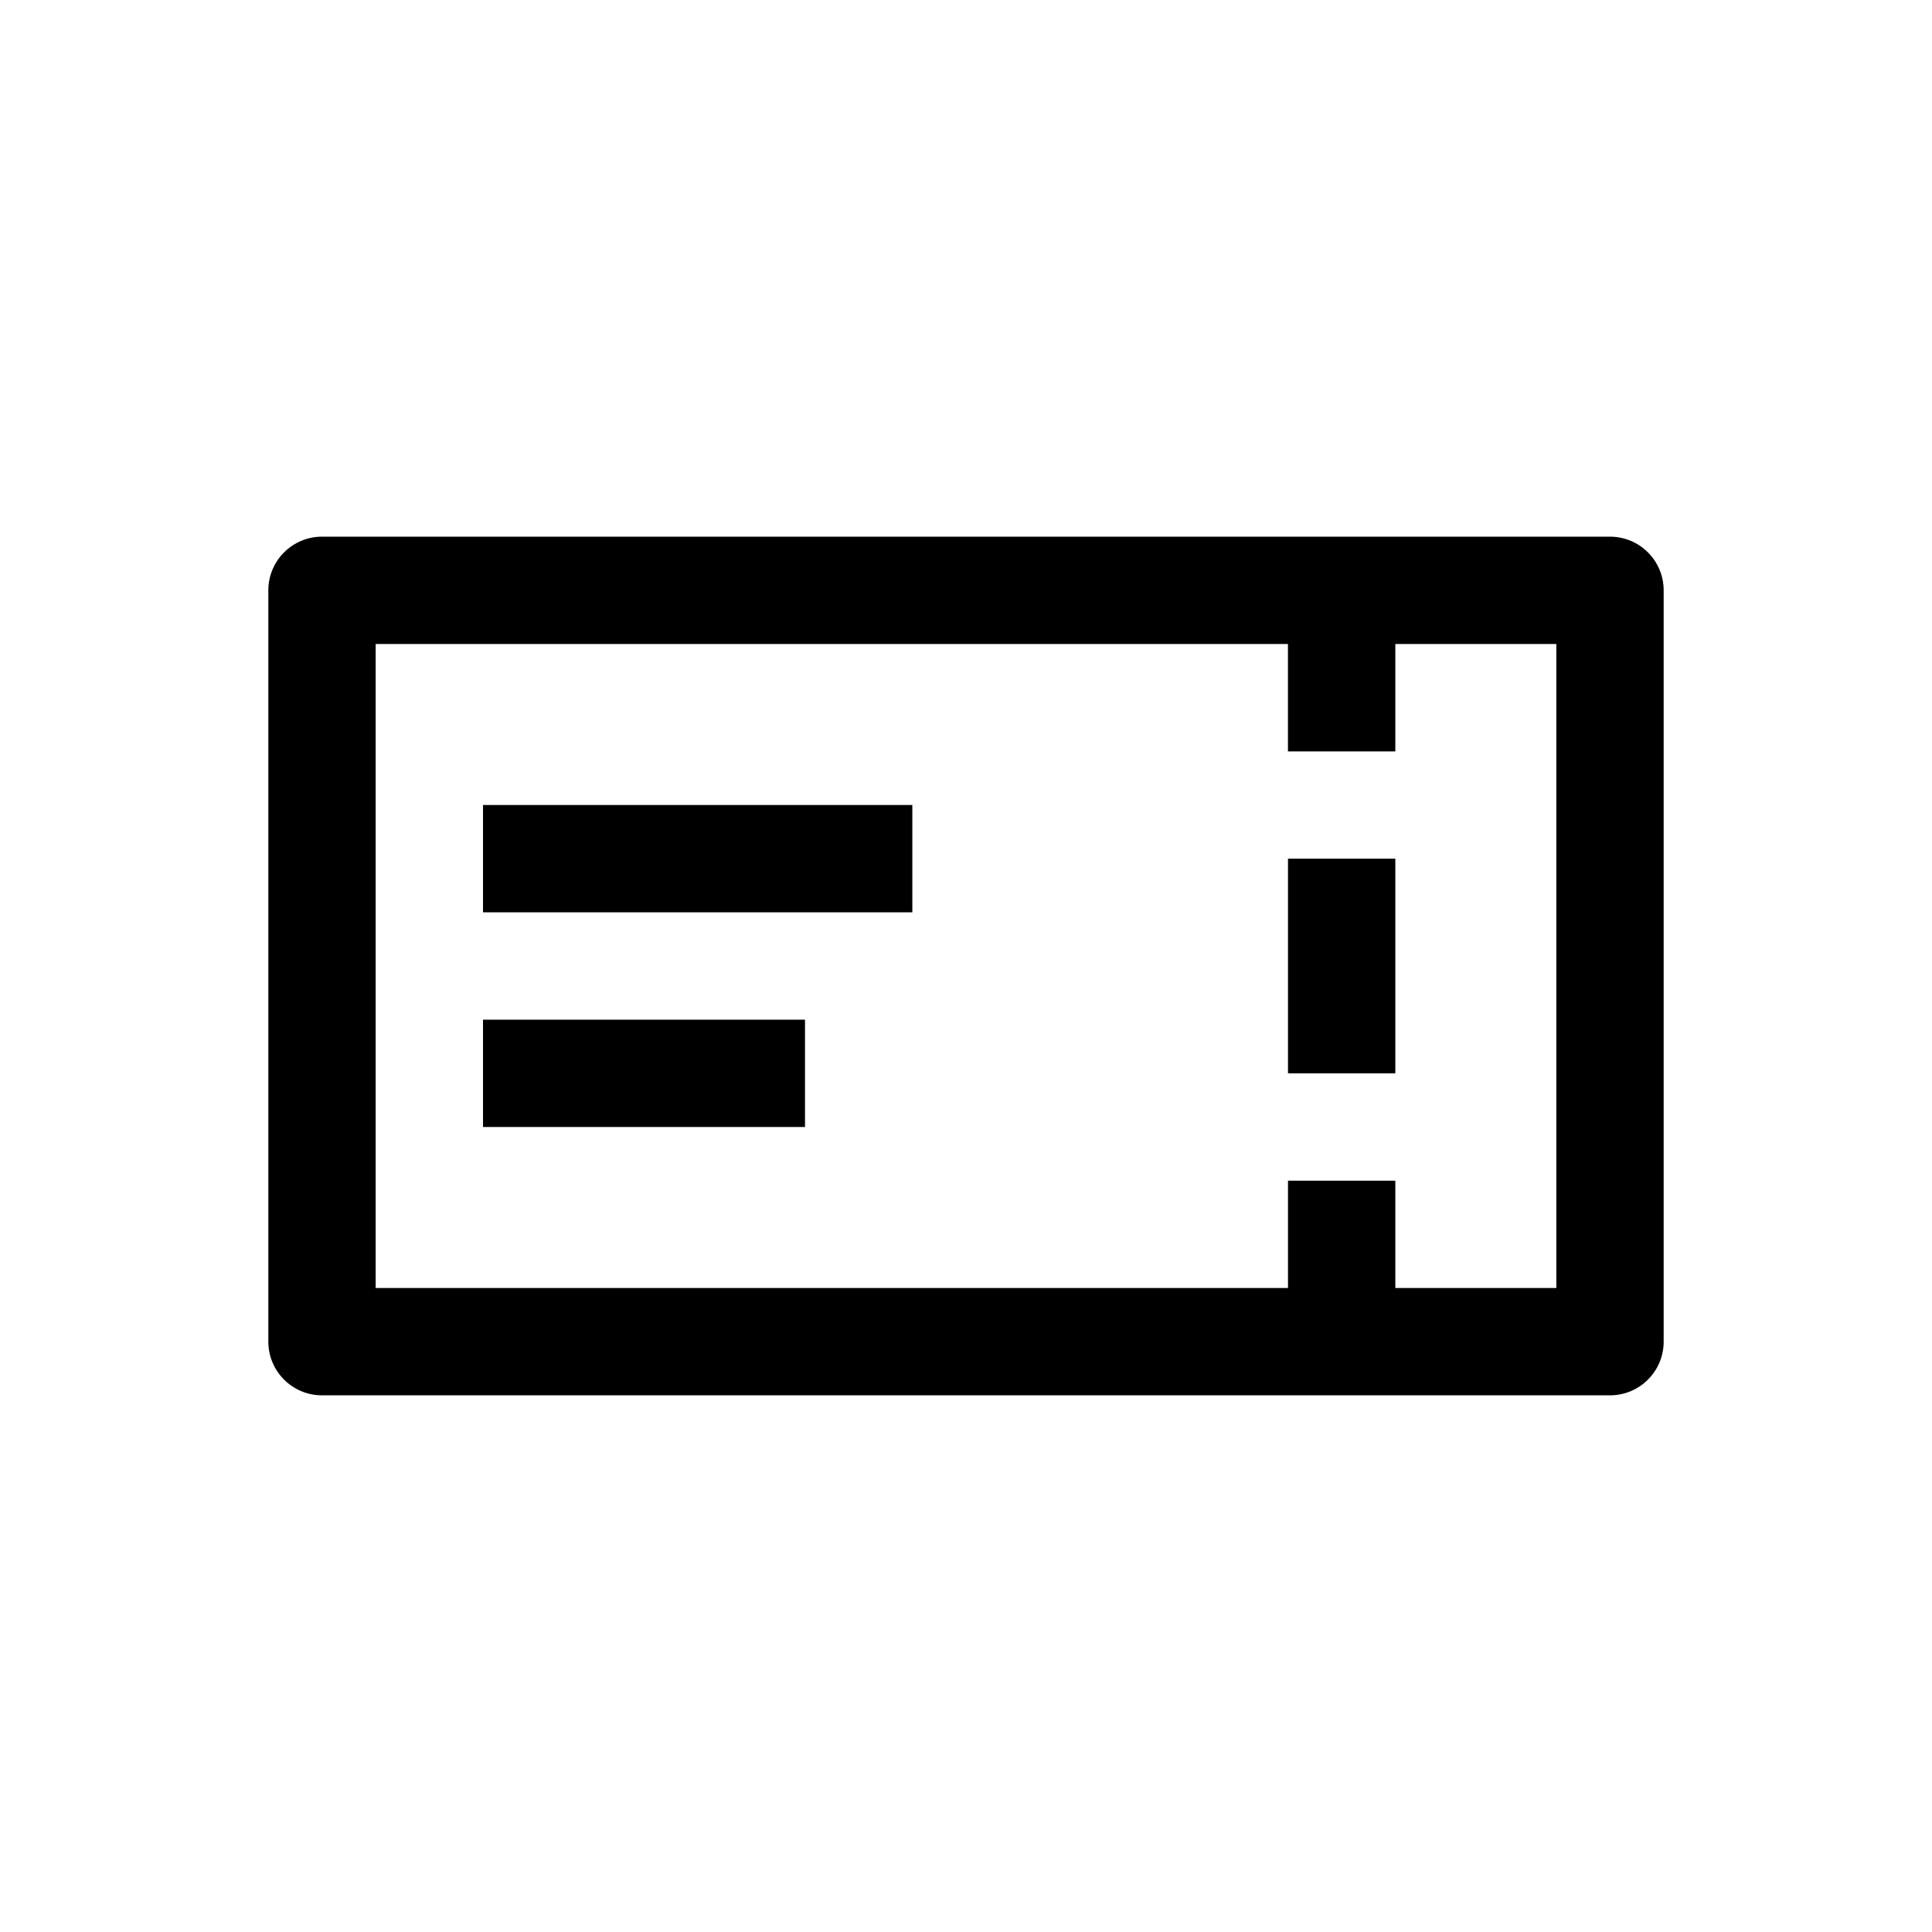 <svg xmlns="http://www.w3.org/2000/svg" width="36" height="36" viewBox="0 0 36 36">
    <path fill-rule="evenodd" d="M30 10c.552 0 1 .448 1 1v14c0 .552-.448 1-1 1H6c-.552 0-1-.448-1-1V11c0-.552.448-1 1-1h24zm-1 2h-3v2.002h-2.001V12H7v12h17L24 22H26v2h3V12zm-5 8h2v-4h-2v4zM9 15v2h8v-2H9zm0 4v2h6v-2H9z"/>
</svg>
